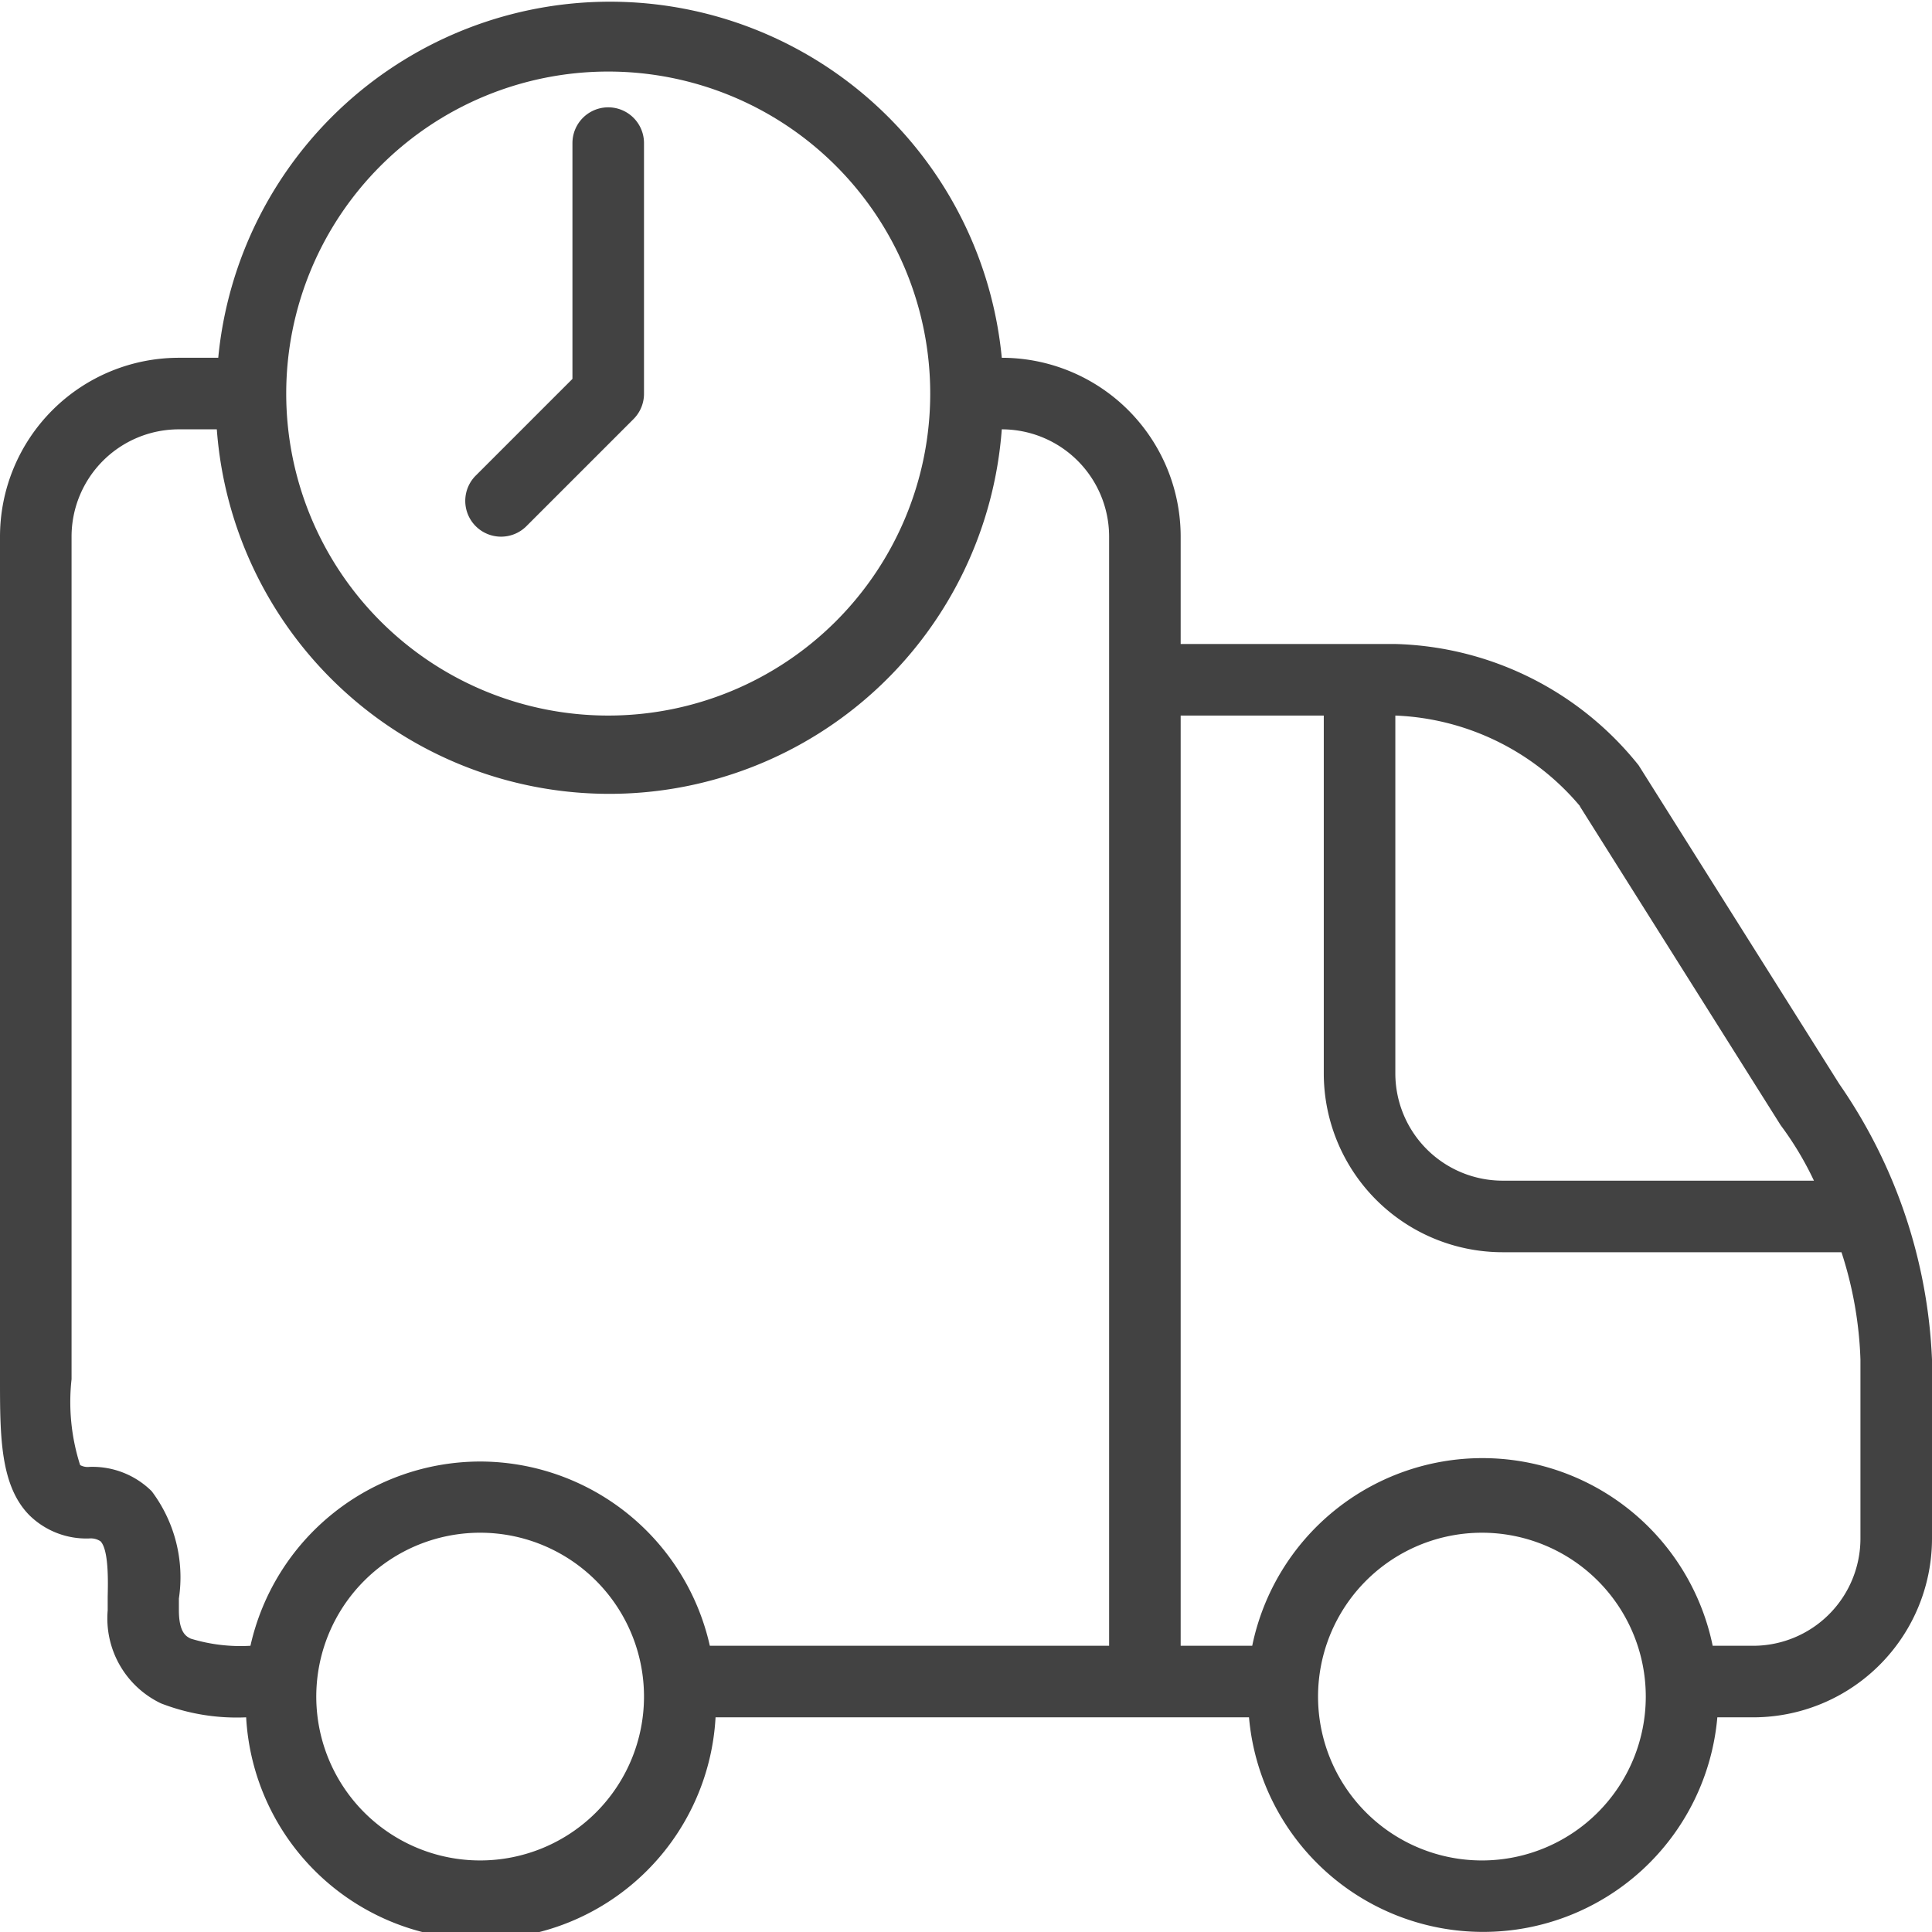<svg id="icons" xmlns="http://www.w3.org/2000/svg" viewBox="0 0 54 54"><defs><style>.cls-1{fill:#424242;}</style></defs><title>truck</title><path class="cls-1" d="M51.41,30.3,45.8,21.39A9,9,0,0,0,39,18H33V15a5,5,0,0,0-5-5H28a11,11,0,0,0-21.9,0H5a5,5,0,0,0-5,5V38.53c0,1.6,0,3,.83,3.83A2.27,2.27,0,0,0,2.5,43a.49.49,0,0,1,.31.08c.23.24.21,1.12.2,1.55,0,.14,0,.26,0,.38A2.63,2.63,0,0,0,4.5,47.61,5.85,5.85,0,0,0,6.88,48,6.57,6.57,0,0,0,20,48H34.91A6.57,6.57,0,0,0,48,48h1a5,5,0,0,0,5-5V38A14.58,14.58,0,0,0,51.41,30.3Zm-7.25-7.76,5.61,8.91A9,9,0,0,1,50.7,33H42a3,3,0,0,1-3-3V20A7.1,7.1,0,0,1,44.16,22.53ZM17,2a9,9,0,1,1-9,9A9,9,0,0,1,17,2ZM13.43,52A4.58,4.58,0,1,1,18,47.42,4.58,4.58,0,0,1,13.43,52Zm0-11.15A6.59,6.59,0,0,0,7,46a4.76,4.76,0,0,1-1.67-.2C5.21,45.74,5,45.64,5,45v-.32a4,4,0,0,0-.76-3A2.35,2.35,0,0,0,2.5,41a.44.44,0,0,1-.26-.05A5.78,5.78,0,0,1,2,38.55V15a3,3,0,0,1,3-3H6.06A11,11,0,0,0,28,12H28a3,3,0,0,1,3,3V46H19.84A6.59,6.59,0,0,0,13.43,40.85ZM41.46,52A4.58,4.58,0,1,1,46,47.42,4.58,4.58,0,0,1,41.46,52ZM52,43a3,3,0,0,1-3,3H47.87A6.57,6.57,0,0,0,35,46H33V20h4V30a5,5,0,0,0,5,5h9.47A10.79,10.79,0,0,1,52,38Z"/><path class="cls-1" d="M14,15a1,1,0,0,0,.71-.29l3-3A1,1,0,0,0,18,11V4a1,1,0,0,0-2,0v6.59L13.3,13.29A1,1,0,0,0,14,15Z"/></svg>